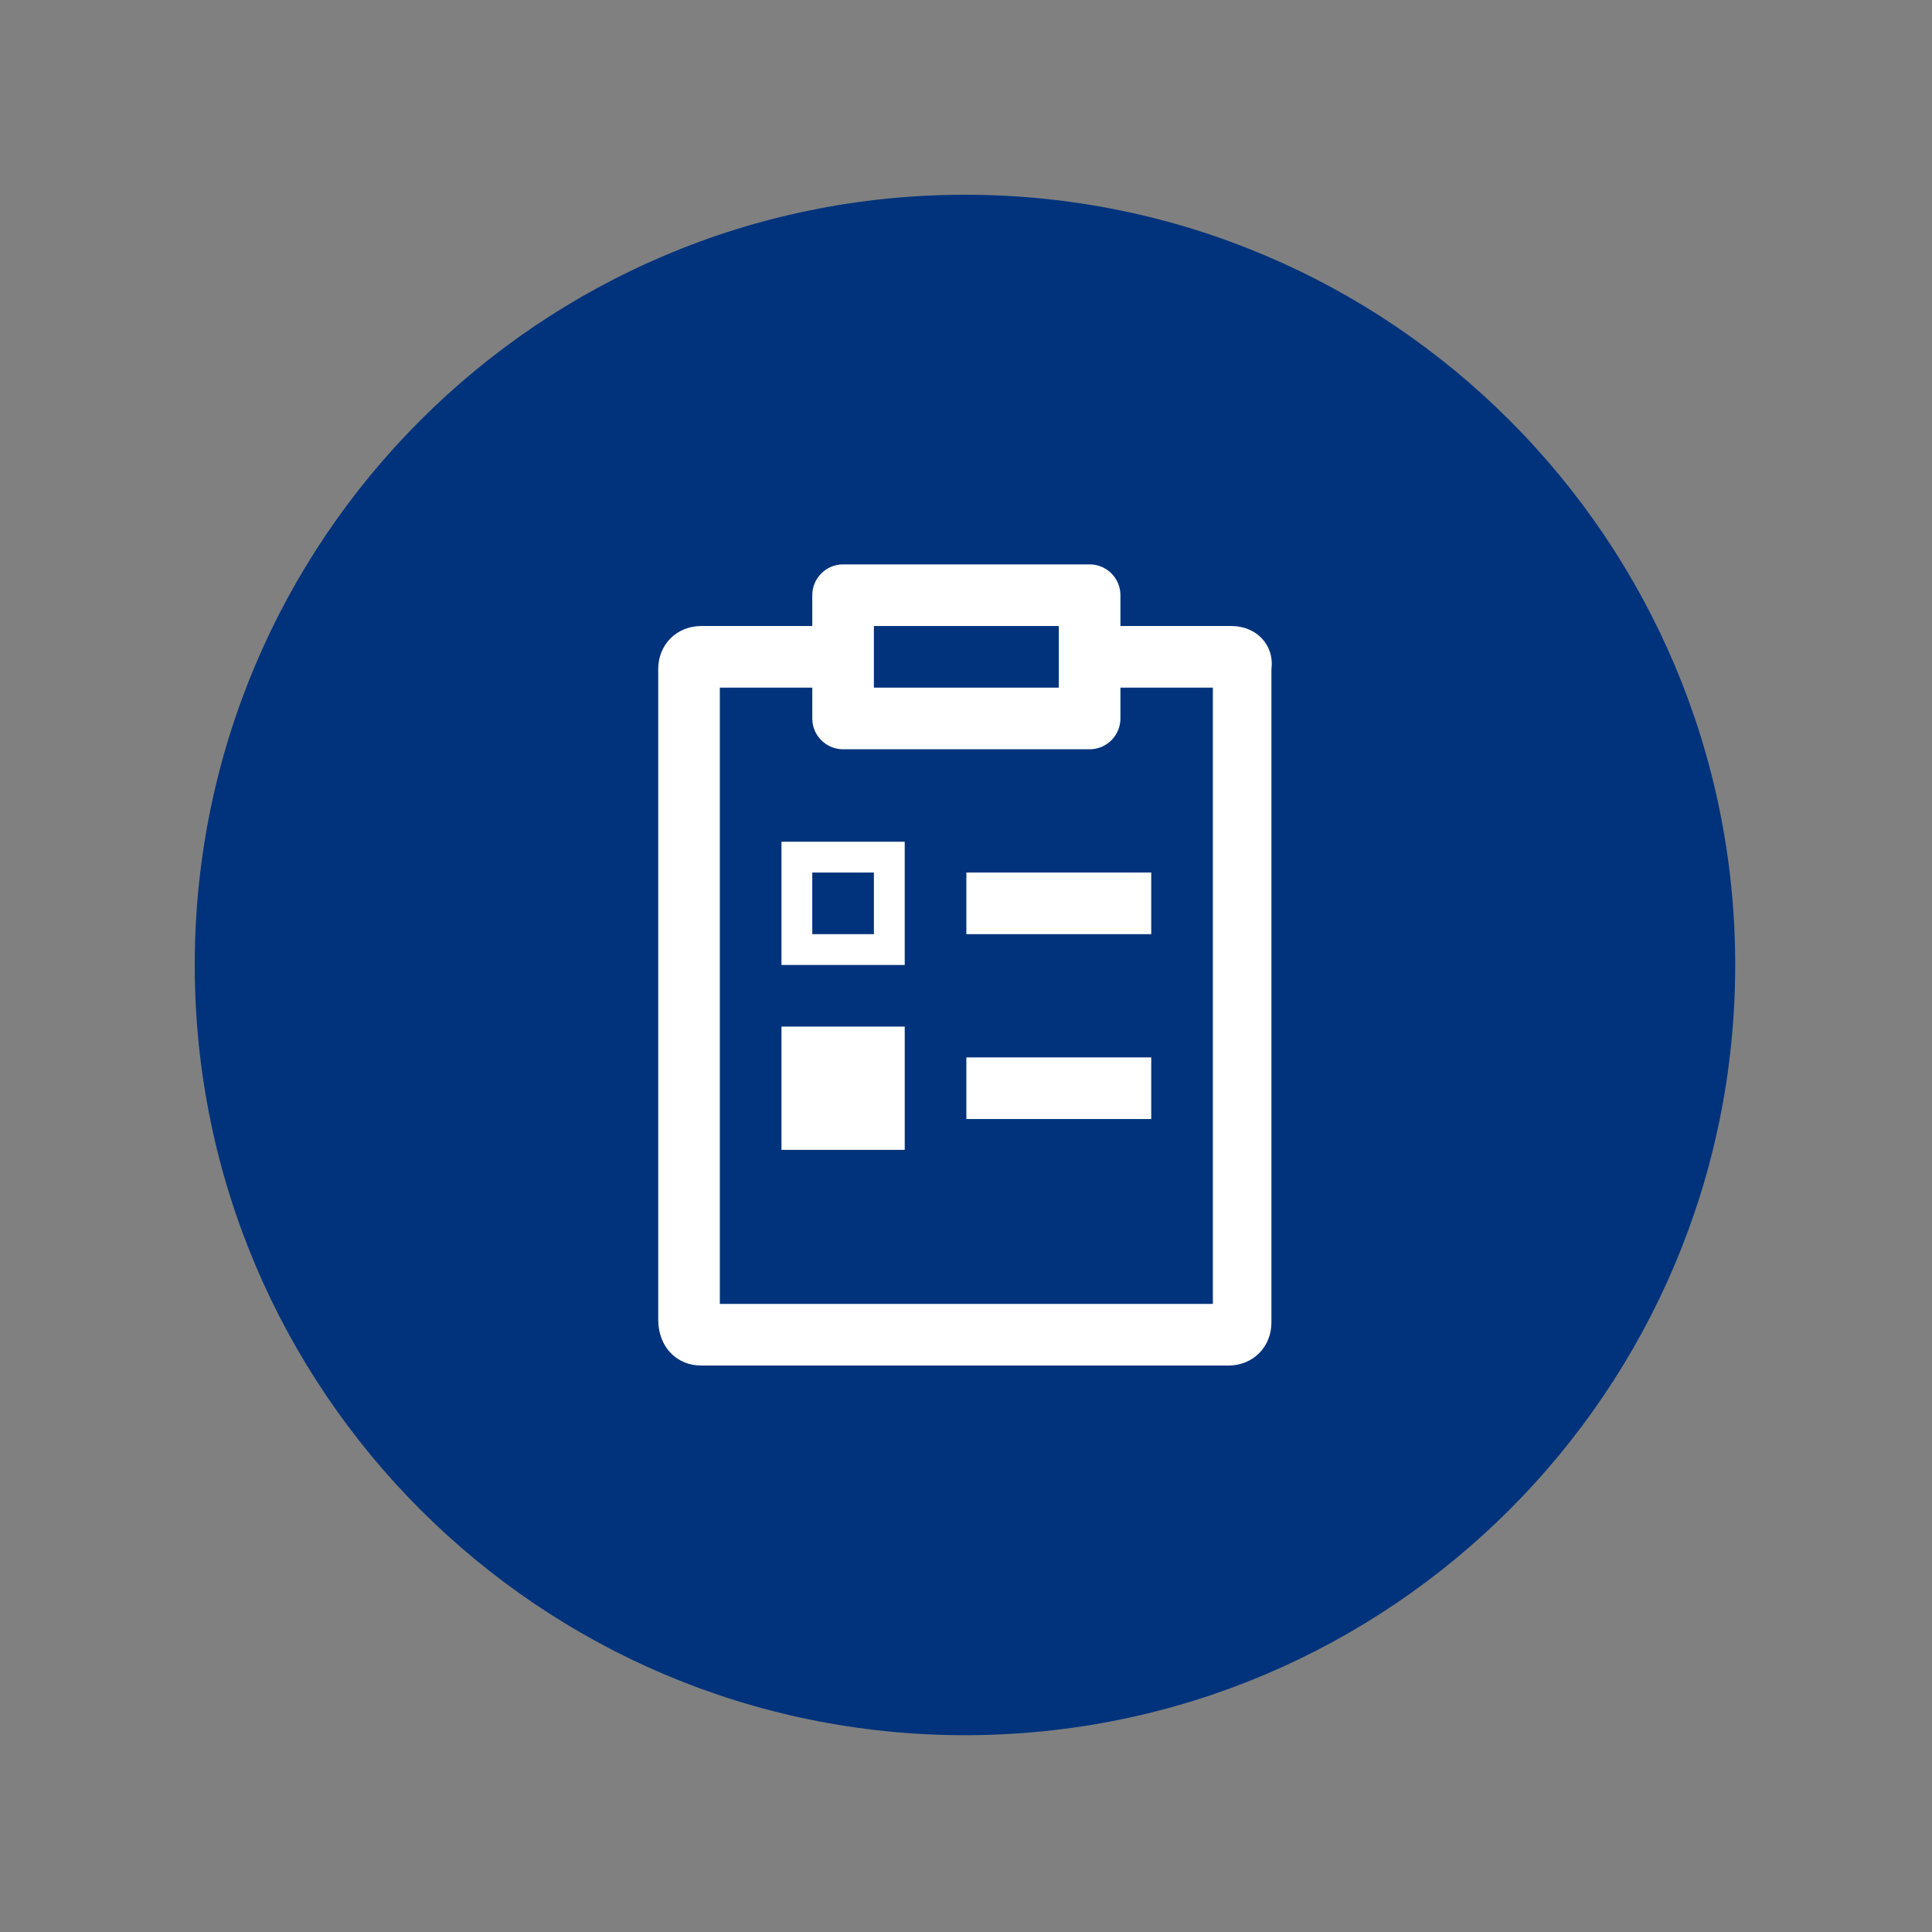 <svg xmlns="http://www.w3.org/2000/svg" version="1.1" xmlns:xlink="http://www.w3.org/1999/xlink" xmlns:svgjs="http://svgjs.dev/svgjs" width="128" height="128" viewBox="0 0 128 128"><rect x="0" y="0" width="128" height="128" fill="#808080" stroke="none"/><g transform="matrix(0.805,0,0,0.805,12.412,12.815)"><svg viewBox="0 0 98 98" data-background-color="#ffffff" preserveAspectRatio="xMidYMid meet" height="127" width="128" xmlns="http://www.w3.org/2000/svg" xmlns:xlink="http://www.w3.org/1999/xlink"><g id="tight-bounds" transform="matrix(1,0,0,1,0.084,0.084)"><svg viewBox="0 0 97.832 97.832" height="97.832" width="97.832"><g><svg></svg></g><g><svg viewBox="0 0 97.832 97.832" height="97.832" width="97.832"><g><path d="M0 48.916c0-27.016 21.9-48.916 48.916-48.916 27.016 0 48.916 21.9 48.916 48.916 0 27.016-21.9 48.916-48.916 48.916-27.016 0-48.916-21.9-48.916-48.916zM48.916 93.244c24.481 0 44.328-19.846 44.328-44.328 0-24.481-19.846-44.328-44.328-44.327-24.481 0-44.328 19.846-44.327 44.327 0 24.481 19.846 44.328 44.327 44.328z" data-fill-palette-color="tertiary" fill="#00337c" stroke="transparent"></path><ellipse rx="46.959" ry="46.959" cx="48.916" cy="48.916" fill="#00337c" stroke="transparent" stroke-width="0" fill-opacity="1" data-fill-palette-color="tertiary"></ellipse></g><g transform="matrix(1,0,0,1,29.434,23.475)"><svg viewBox="0 0 38.965 50.881" height="50.881" width="38.965"><g><svg viewBox="0 0 38.965 50.881" height="50.881" width="38.965"><g><svg viewBox="0 0 38.965 50.881" height="50.881" width="38.965"><g><svg viewBox="0 0 38.965 50.881" height="50.881" width="38.965"><g><svg viewBox="0 0 38.965 50.881" height="50.881" width="38.965"><g><svg viewBox="0 0 38.965 50.881" height="50.881" width="38.965"><g><svg xmlns="http://www.w3.org/2000/svg" xmlns:xlink="http://www.w3.org/1999/xlink" version="1.0" x="0" y="0" viewBox="3 0 19.911 26" style="enable-background:new 0 0 26 26;" xml:space="preserve" height="50.881" width="38.965" class="icon-icon-0" data-fill-palette-color="quaternary" id="icon-0"><g fill="#ffffff" data-fill-palette-color="quaternary"><path d="M21.6 2L21.6 2H18V1c0-0.552-0.447-1-1-1H9C8.448 0 8 0.448 8 1v1H4.4C3.6 2 3 2.6 3 3.4v21.1C3 25.4 3.6 26 4.4 26h17.1c0.8 0 1.4-0.6 1.4-1.4V3.4C23 2.6 22.4 2 21.6 2zM10 2h6v2h-6V2zM21 24H5V4h3v1c0 0.552 0.448 1 1 1h8c0.553 0 1-0.448 1-1V4h3V24z" fill="#ffffff" data-fill-palette-color="quaternary"></path><path d="M7 13h4V9H7V13zM8 10h2v2H8V10z" fill="#ffffff" data-fill-palette-color="quaternary"></path><rect x="13" y="10" width="6" height="2" fill="#ffffff" data-fill-palette-color="quaternary"></rect><rect x="7" y="15" width="4" height="4" fill="#ffffff" data-fill-palette-color="quaternary"></rect><rect x="13" y="16" width="6" height="2" fill="#ffffff" data-fill-palette-color="quaternary"></rect></g></svg></g></svg></g></svg></g></svg></g></svg></g><g></g></svg></g></svg></g></svg></g><defs></defs></svg><rect width="97.832" height="97.832" fill="none" stroke="none" visibility="hidden"></rect></g></svg></g></svg>